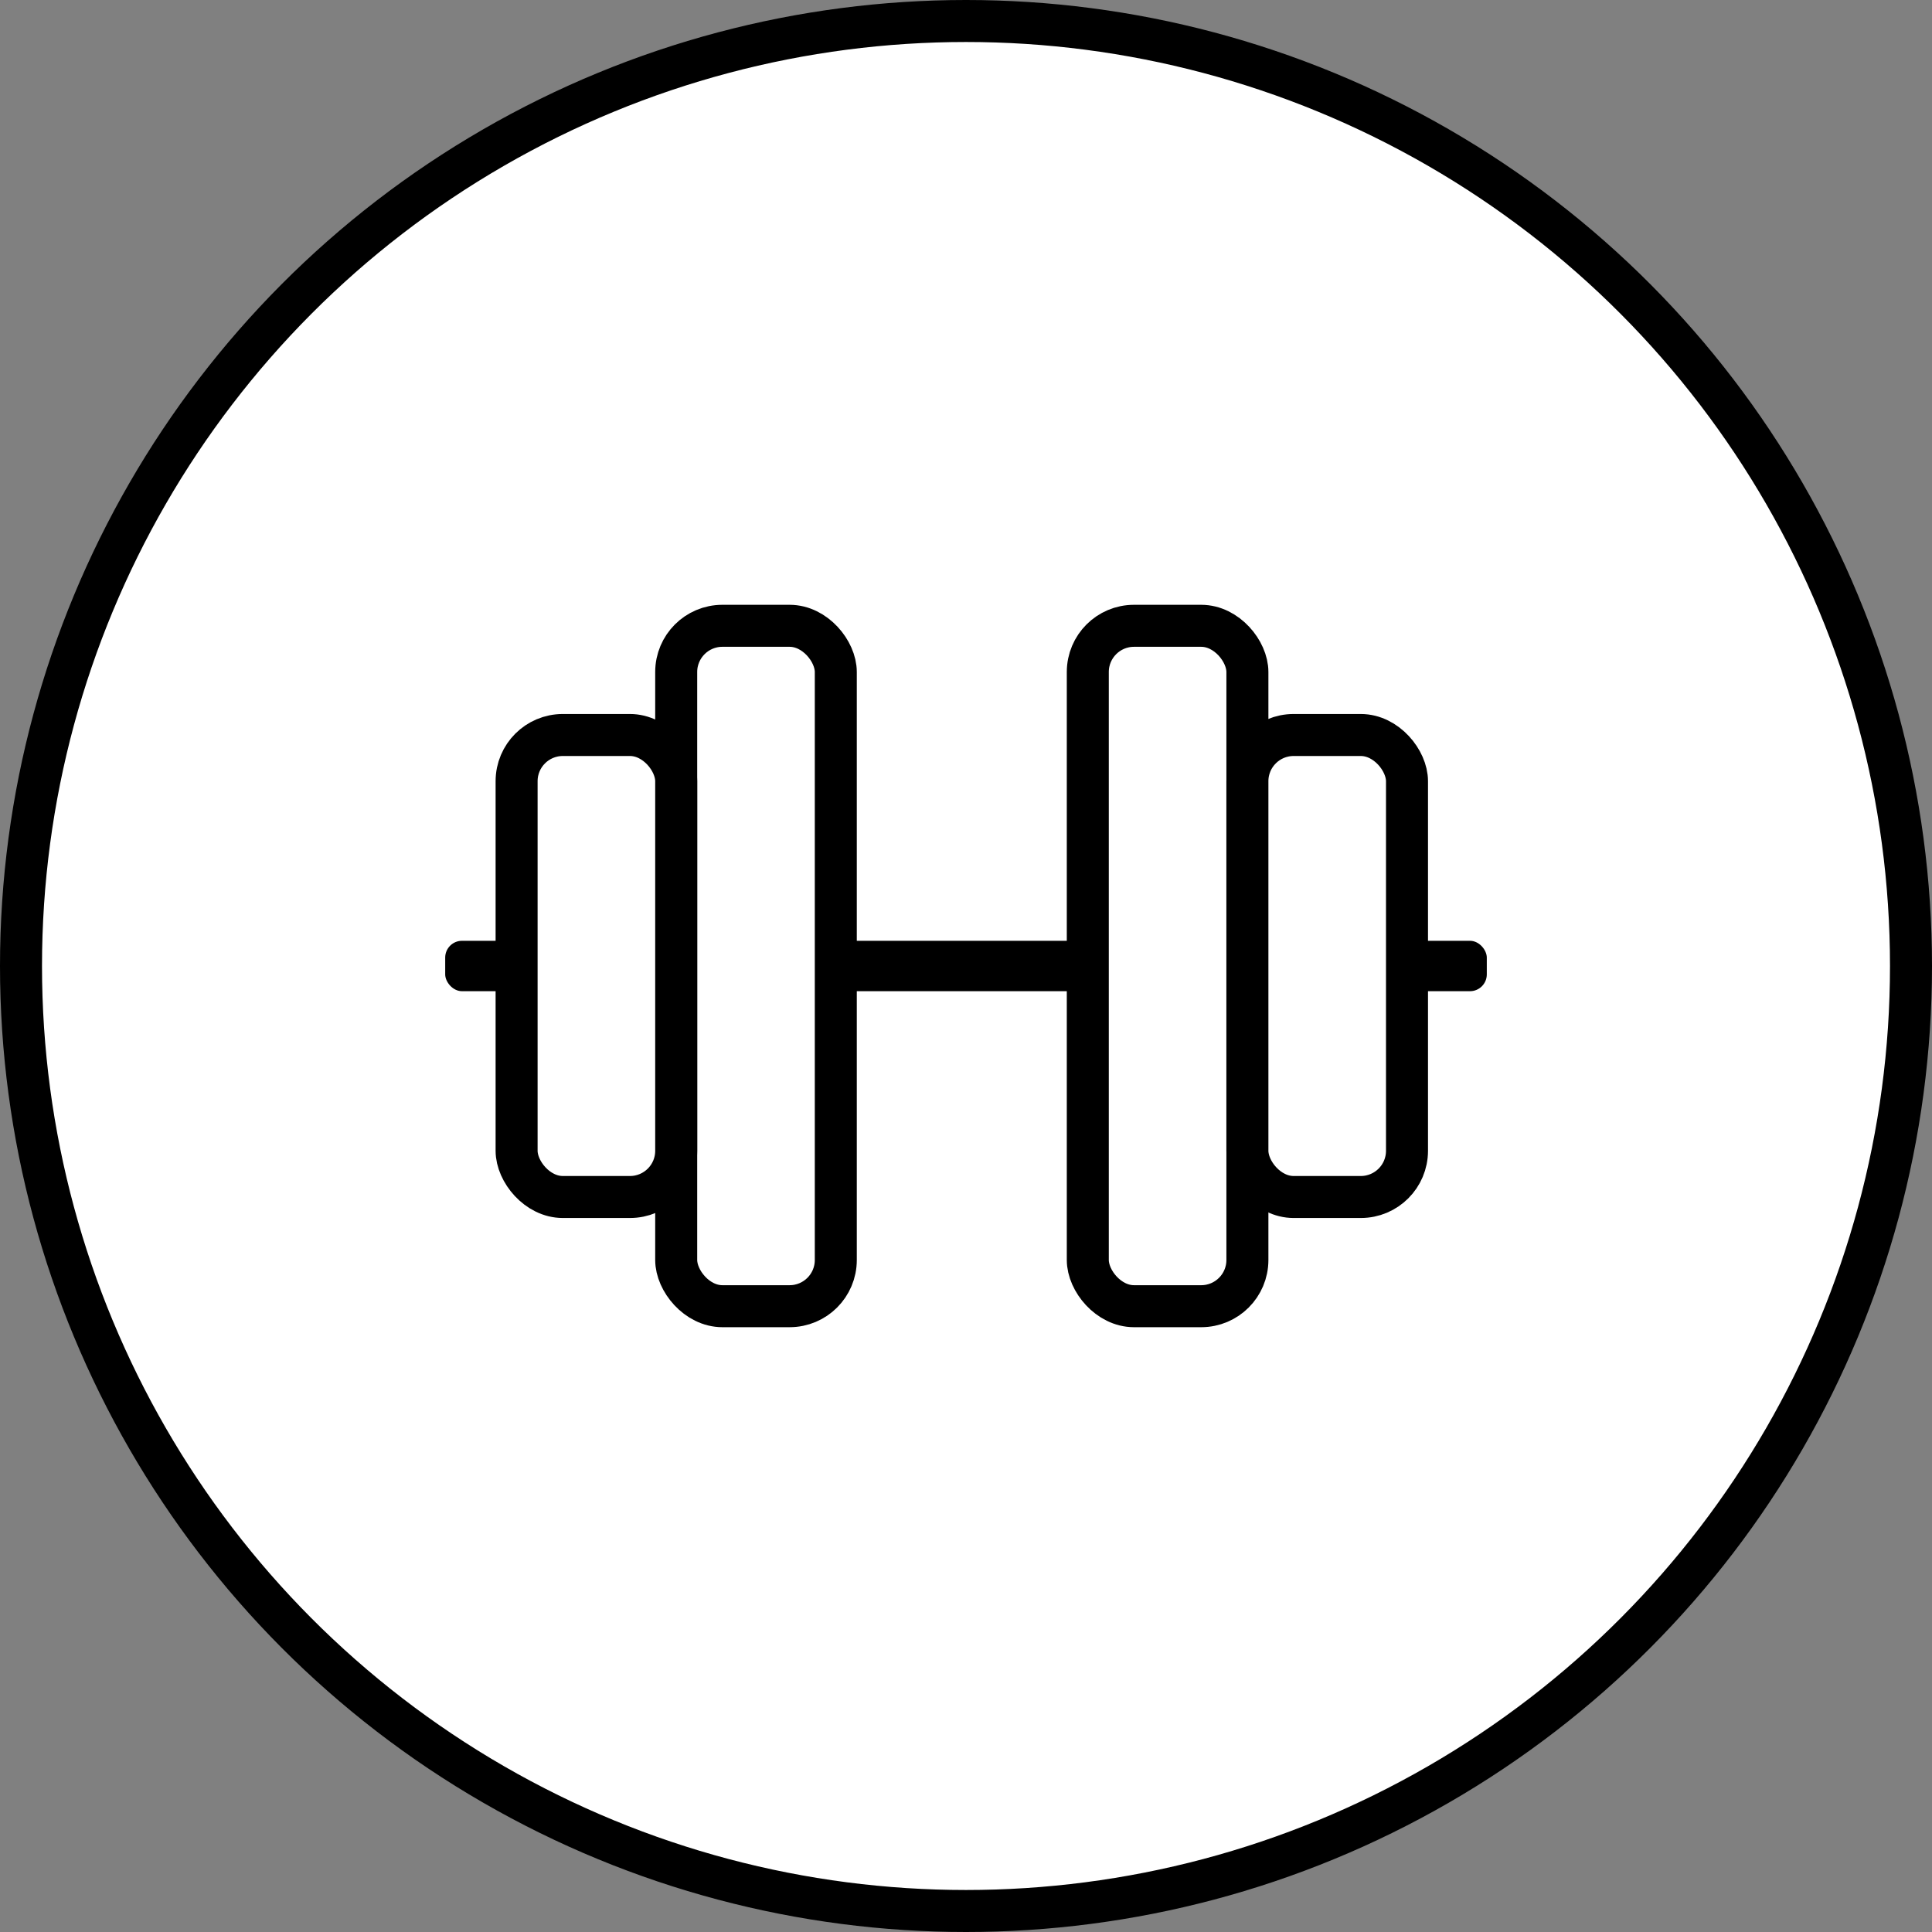 <svg width="230" height="230" viewBox="0 0 230 230" fill="none" xmlns="http://www.w3.org/2000/svg">
<rect x="0" y="0" width="230" height="230" fill="#808080" stroke="none"/>
<circle cx="115" cy="115" r="112.5" fill="white" stroke="black" stroke-width="5"/>
<rect x="53" y="112" width="124" height="6" rx="2" fill="black"/>
<rect x="80.5" y="74.5" width="19" height="81" rx="5.5" fill="white" stroke="black" stroke-width="5"/>
<rect x="61.5" y="87.5" width="19" height="55" rx="5.5" fill="white" stroke="black" stroke-width="5"/>
<rect x="148.5" y="155.5" width="19" height="81" rx="5.5" transform="rotate(-180 148.5 155.5)" fill="white" stroke="black" stroke-width="5"/>
<rect x="167.5" y="142.5" width="19" height="55" rx="5.5" transform="rotate(-180 167.5 142.5)" fill="white" stroke="black" stroke-width="5"/>
</svg>
